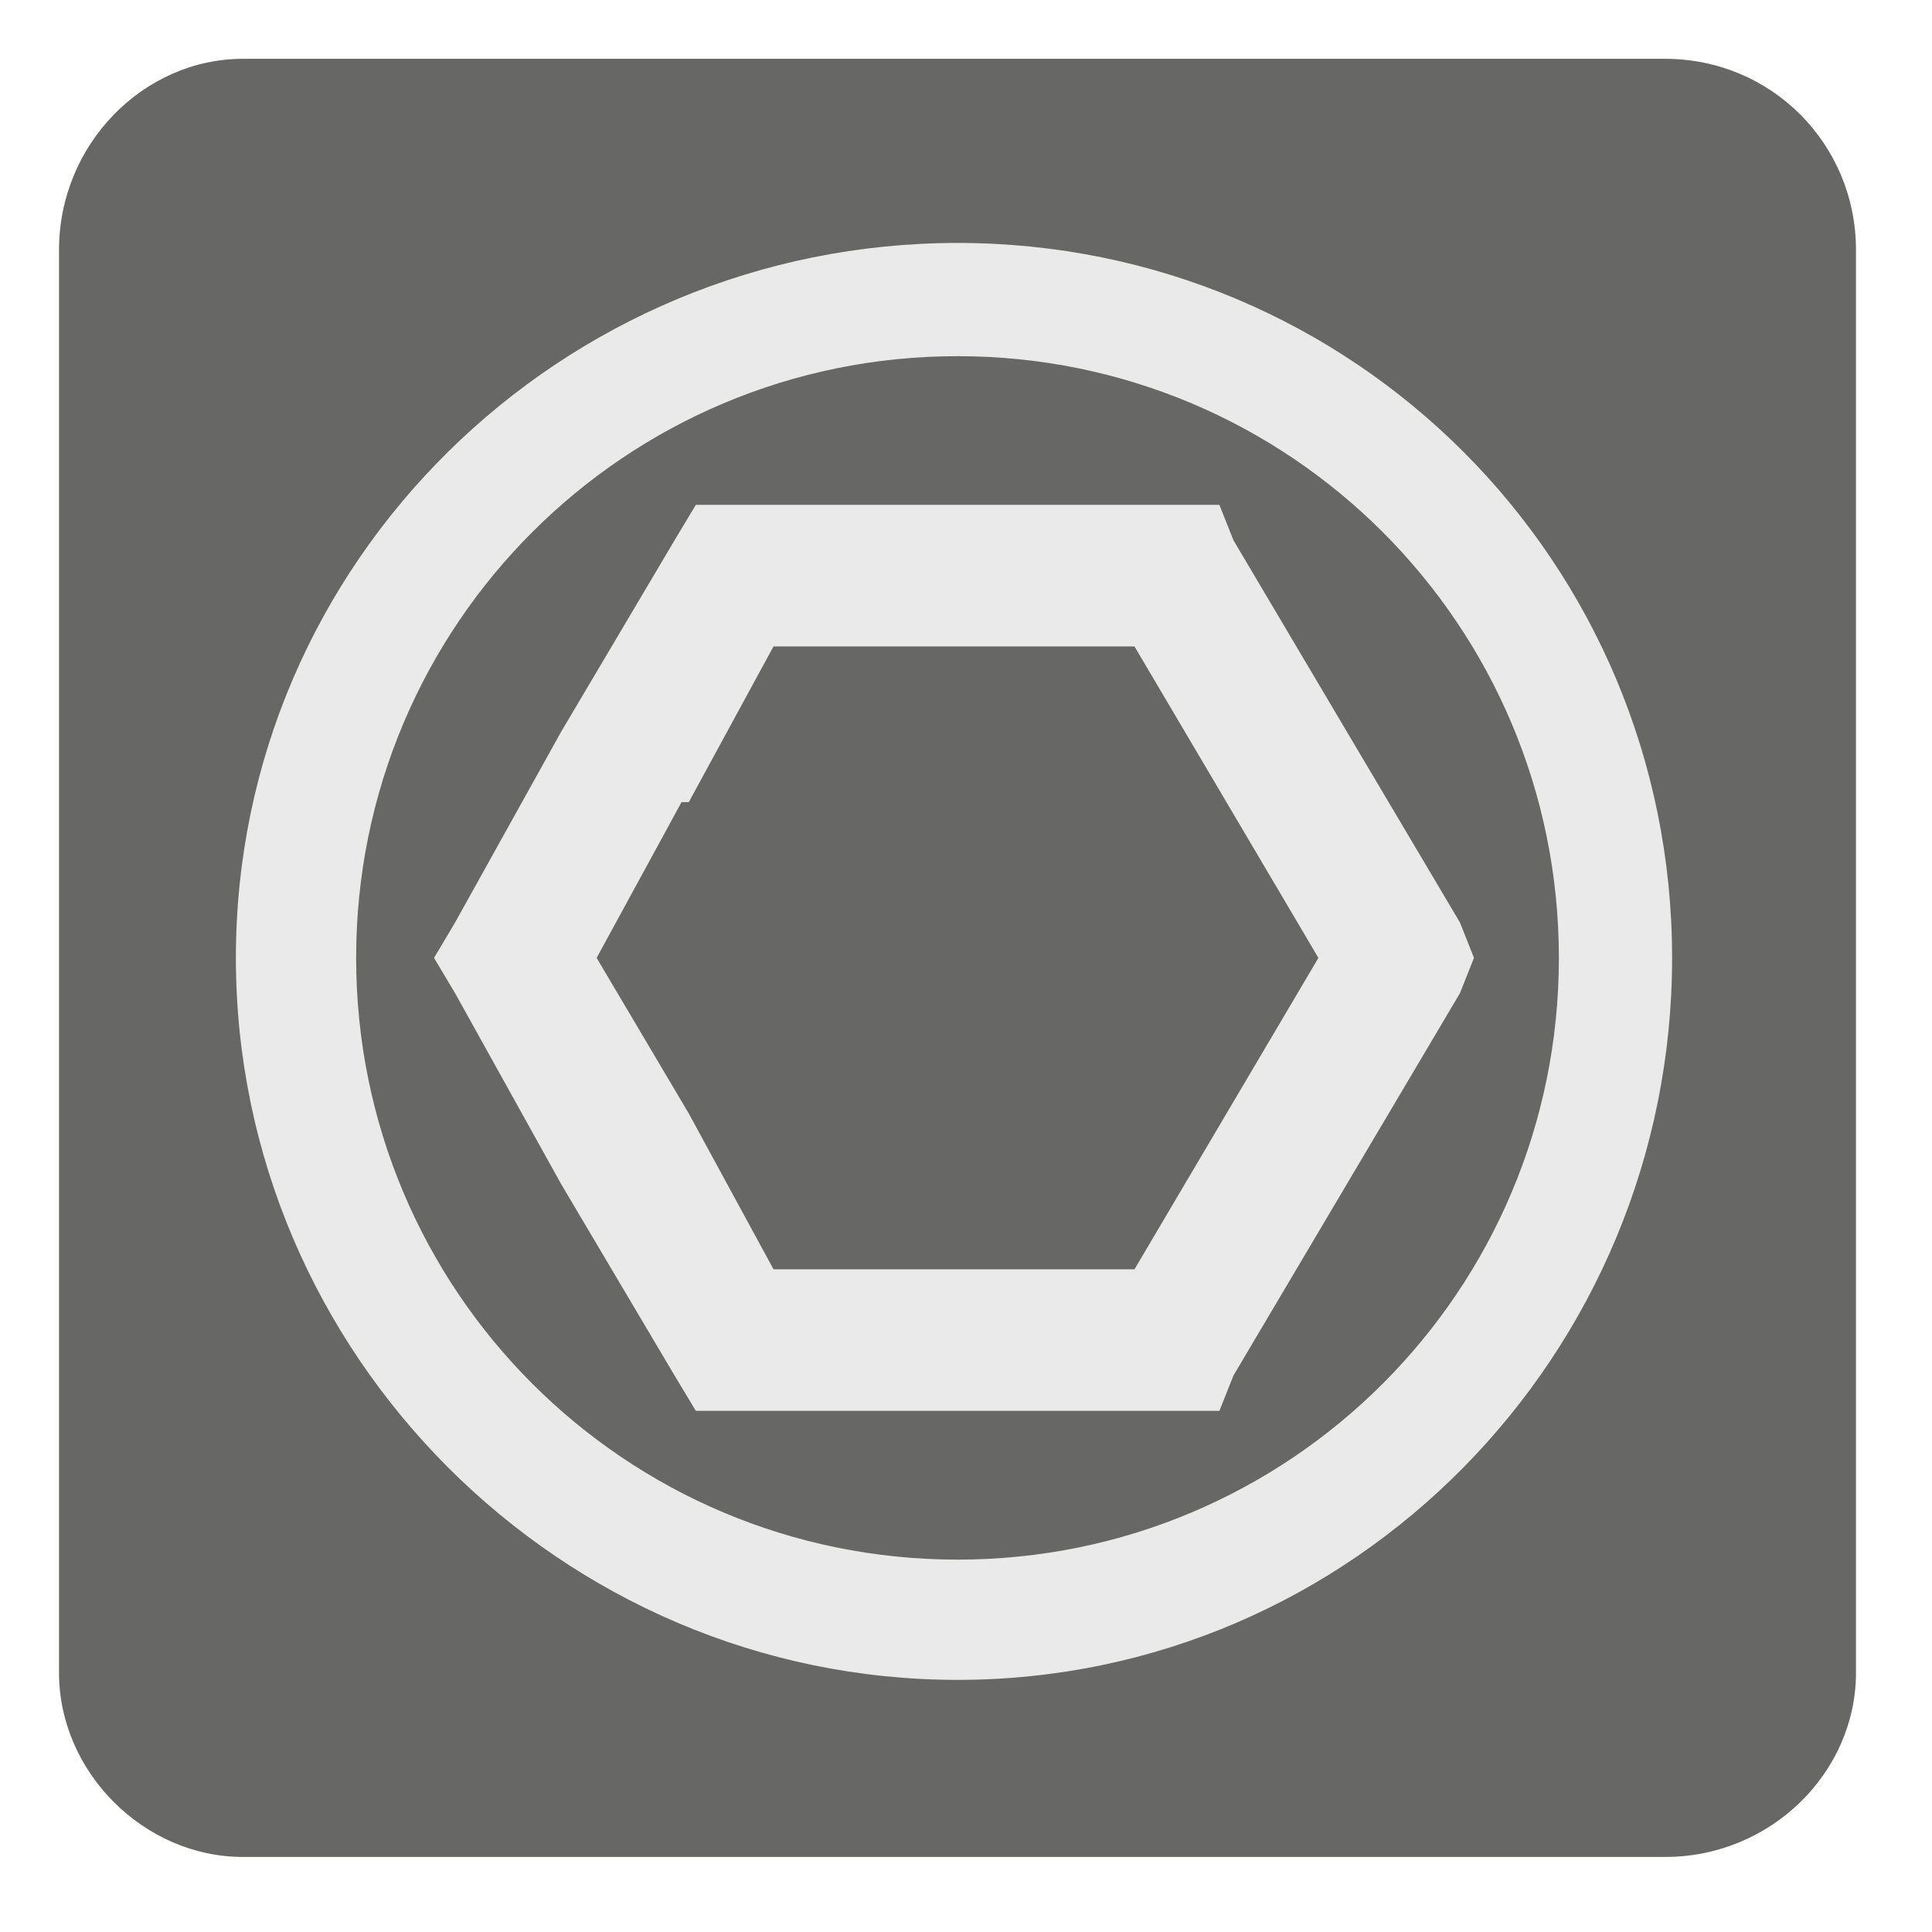 <?xml version="1.0" encoding="utf-8"?>
<!-- Generator: Adobe Illustrator 16.0.0, SVG Export Plug-In . SVG Version: 6.00 Build 0)  -->
<!DOCTYPE svg PUBLIC "-//W3C//DTD SVG 1.1//EN" "http://www.w3.org/Graphics/SVG/1.1/DTD/svg11.dtd">
<svg version="1.1" id="Layer_1" xmlns="http://www.w3.org/2000/svg" xmlns:xlink="http://www.w3.org/1999/xlink" x="0px" y="0px"
	 width="128px" height="128px" viewBox="0 0 128 128" enable-background="new 0 0 128 128" xml:space="preserve">
<path fill-rule="evenodd" clip-rule="evenodd" fill="#676866" d="M16.093,3.896h94.223c7.037,0,12.647,5.635,12.647,12.664v94.271
	c0,6.571-5.61,12.197-12.647,12.197H16.093c-6.556,0-12.183-5.626-12.183-12.197V16.561C3.911,9.531,9.537,3.896,16.093,3.896
	L16.093,3.896z"/>
<path fill-rule="evenodd" clip-rule="evenodd" fill="#EBEAEA" d="M63.445,16.096c26.24,0,47.336,21.104,47.336,47.367
	c0,26.258-21.096,47.833-47.336,47.833c-26.257,0-47.817-21.575-47.817-47.833C15.628,37.199,37.188,16.096,63.445,16.096
	L63.445,16.096z M63.445,23.597c22.024,0,39.835,17.825,39.835,39.866c0,22.042-17.811,39.866-39.835,39.866
	c-22.042,0-39.85-17.824-39.85-39.866C23.595,41.422,41.404,23.597,63.445,23.597L63.445,23.597z"/>
<path fill="#EBEAEA" d="M81.72,35.795l7.501,12.665l7.503,12.655l0.931,2.347l-0.931,2.341l-7.503,12.664l0,0L81.72,91.131
	l-0.931,2.341h-2.821H63.445l0,0H48.441h-2.34l-1.41-2.341l-7.502-12.663l-7.037-12.664l-1.395-2.341l1.395-2.347l7.037-12.655l0,0
	l7.502-12.665l1.41-2.348h2.34h15.004l0,0h14.522h2.821L81.72,35.795z M81.254,53.141l-6.092-10.315H63.445l0,0H51.247
	l-5.611,10.315h-0.481l-5.626,10.322l6.108,10.316l5.611,10.315h12.198l0,0h11.717l6.092-10.315l0,0l6.093-10.316L81.254,53.141z"/>
</svg>
